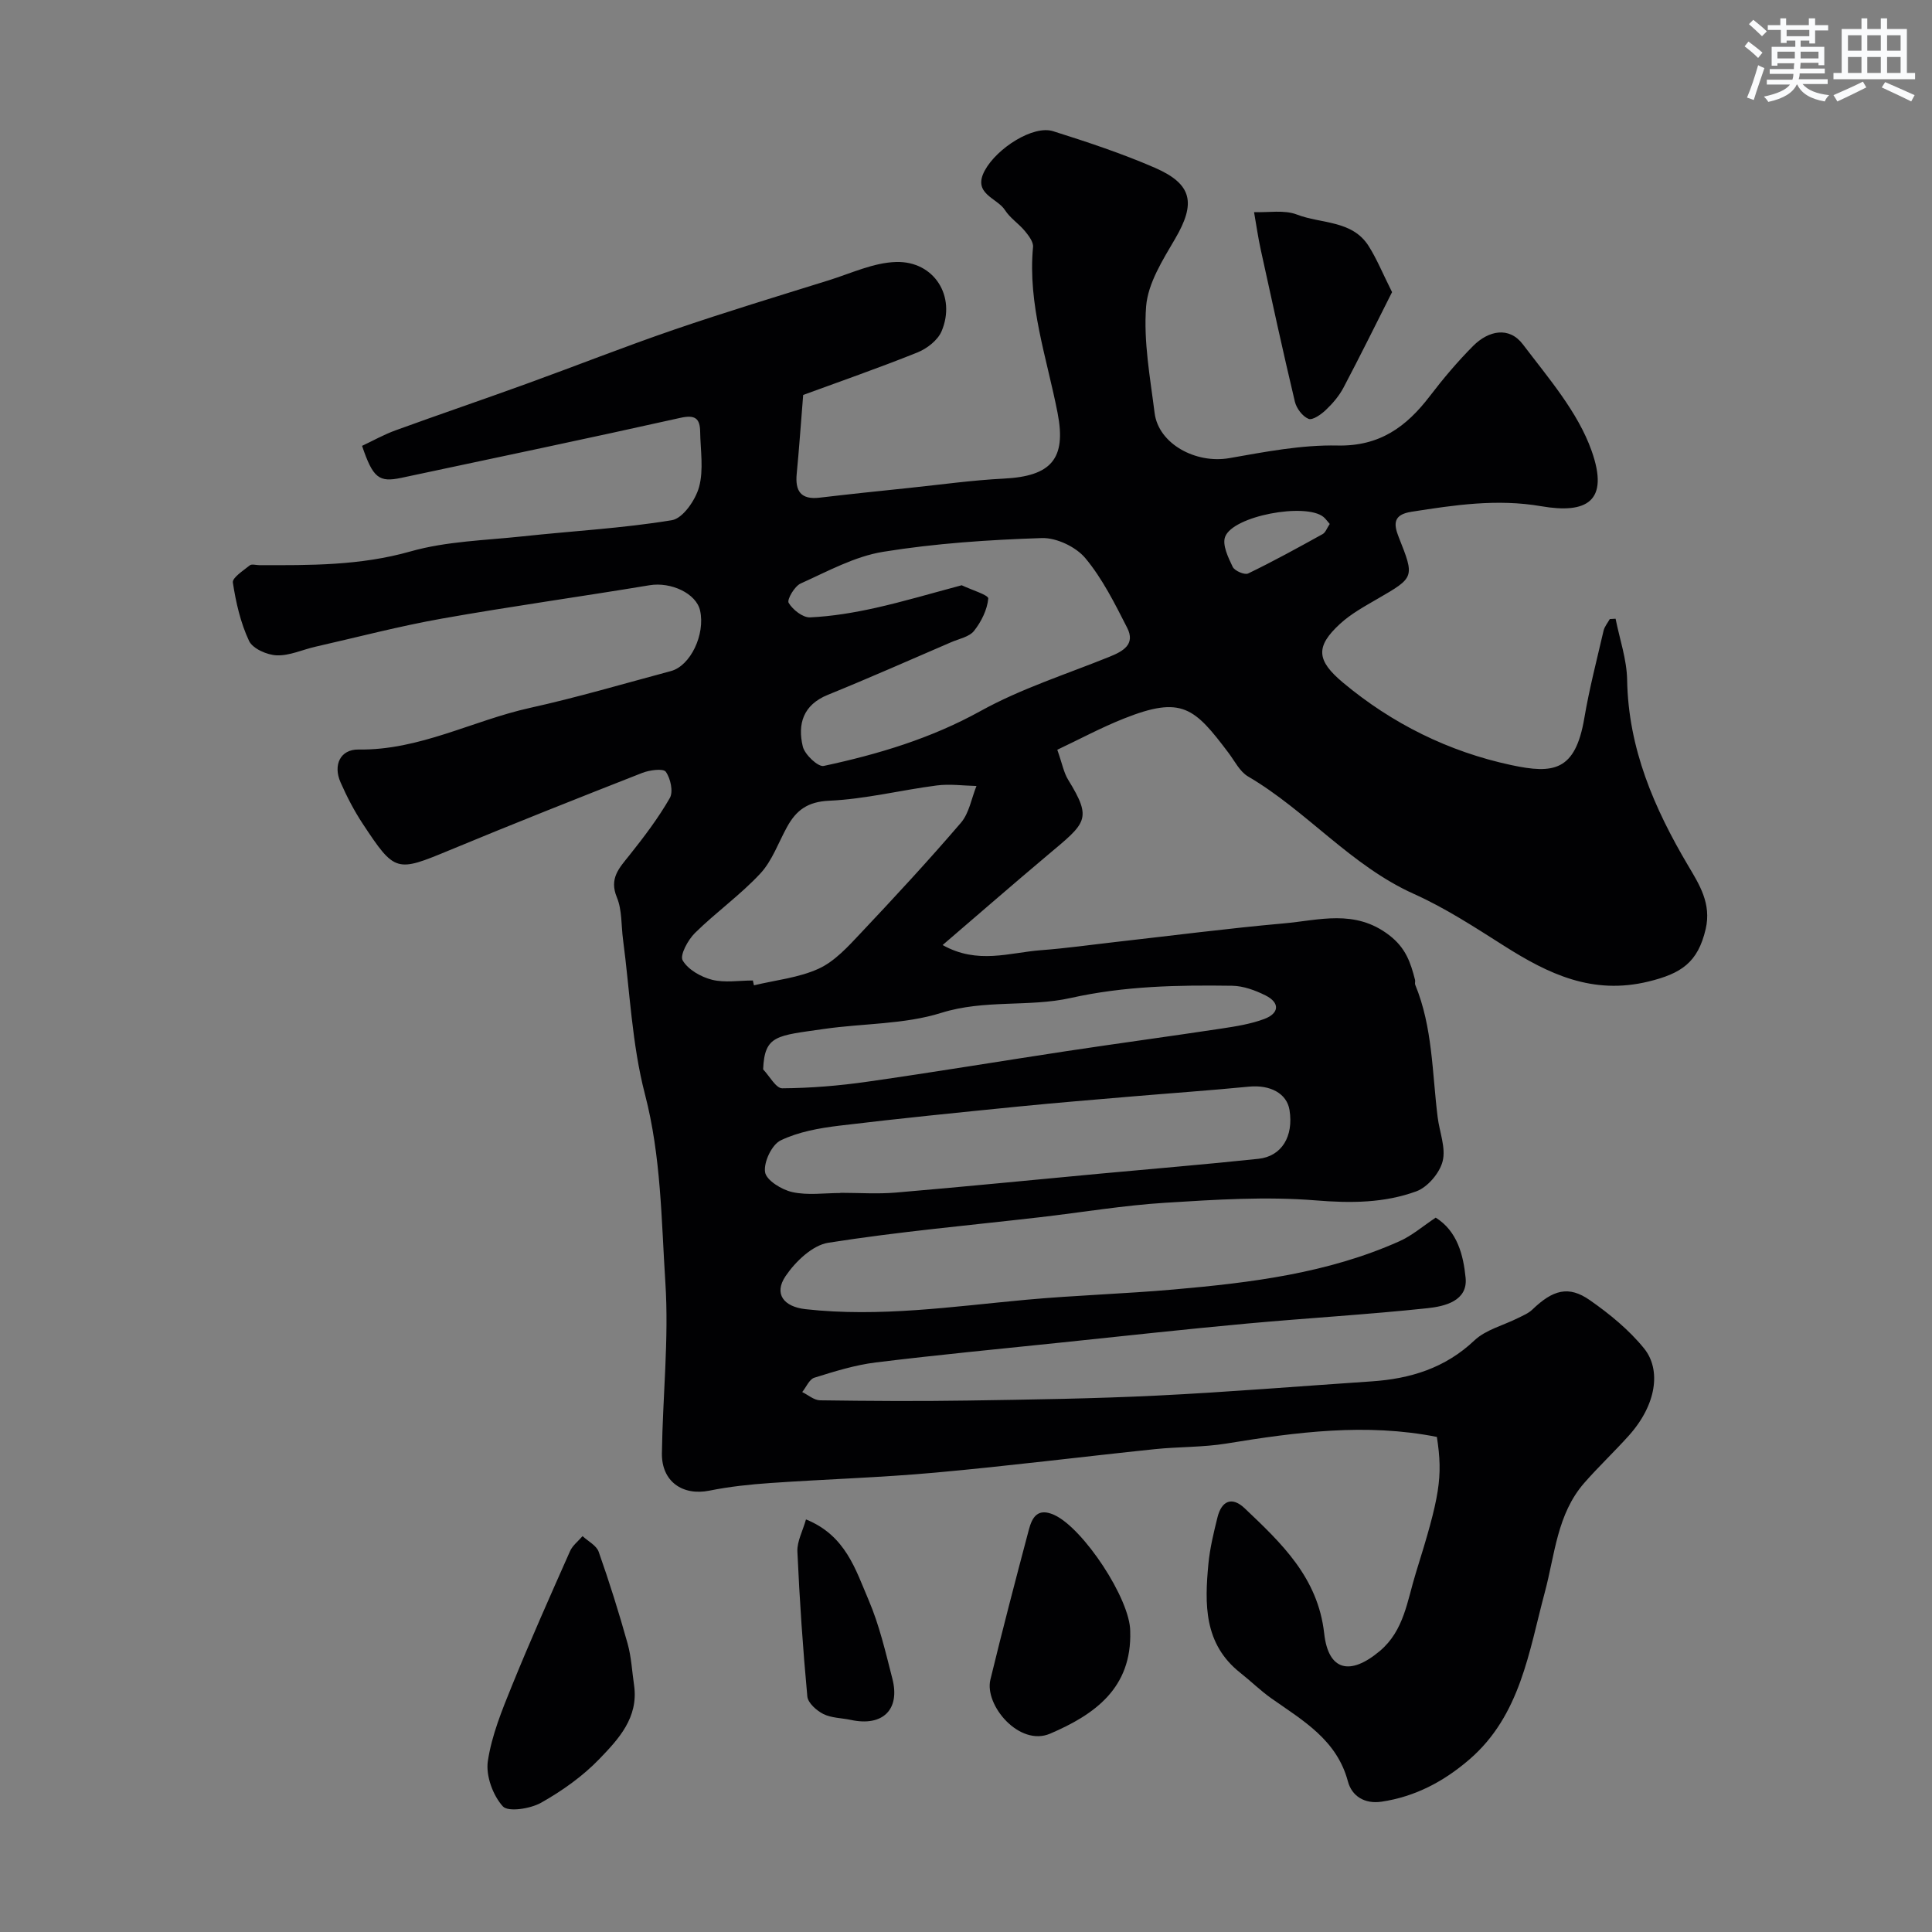 <svg enable-background="new 0 0 400 400" viewBox="0 0 400 400" xmlns="http://www.w3.org/2000/svg"><rect x="0" y="0" width="400" height="400" fill="#808080" stroke="none"/><g fill="#010103"><path d="m334.49 128.1c.84 4.22 2.32 8.44 2.39 12.67.25 14.21 5.58 26.54 12.65 38.48 2.3 3.88 4.84 7.84 3.61 13.11-1.62 6.92-5.04 9.2-11.86 10.86-11.58 2.82-20.7-1.57-29.87-7.39-6.06-3.84-12.14-7.82-18.65-10.74-13.1-5.88-22.21-17.21-34.36-24.33-1.72-1.01-2.77-3.19-4.05-4.89-7.05-9.35-9.64-11.89-21.66-7.1-4.73 1.88-9.24 4.31-13.79 6.46 1.03 2.91 1.34 4.74 2.25 6.21 5.06 8.23 3.75 8.88-4.26 15.61-7.16 6.02-14.22 12.17-21.73 18.61 7.25 4.07 13.85 1.56 20.33 1.07 5.23-.39 10.43-1.13 15.64-1.72 11.55-1.3 23.08-2.8 34.65-3.83 7.33-.65 14.71-3.01 21.81 2.42 3.48 2.66 4.46 5.7 5.38 9.28.08.31-.08.71.03.99 3.63 8.8 3.5 18.22 4.65 27.43.38 3.07 1.74 6.35 1.03 9.13-.62 2.44-3.1 5.36-5.44 6.22-6.64 2.43-13.57 2.47-20.79 1.88-10.33-.84-20.83-.16-31.21.49-8.66.54-17.25 1.99-25.88 2.99-14.64 1.69-29.33 2.99-43.88 5.29-3.29.52-6.81 3.91-8.84 6.91-2.49 3.7-.34 6.34 4.12 6.84 15.35 1.71 30.5-.55 45.71-1.95 10.18-.93 20.41-1.23 30.59-2.13 15.96-1.4 31.84-3.35 46.67-9.98 2.63-1.17 4.89-3.15 7.52-4.89 4.5 2.8 5.73 7.82 6.19 12.46.47 4.8-4.34 5.91-7.9 6.29-12.43 1.32-24.92 2.04-37.37 3.18-12.74 1.17-25.46 2.57-38.19 3.9-12.89 1.34-25.8 2.57-38.66 4.15-4.31.53-8.55 1.86-12.72 3.16-1.04.32-1.68 1.95-2.51 2.97 1.23.6 2.45 1.69 3.68 1.71 10.16.14 20.33.21 30.49.05 13.1-.2 26.21-.39 39.3-1.03 14.82-.73 29.61-1.95 44.41-2.94 8.01-.54 15.21-2.73 21.29-8.48 2.36-2.23 6-3.11 9.04-4.64 1.02-.51 2.15-.97 2.95-1.74 4.27-4.11 7.52-5.02 11.9-1.96 4.1 2.86 8.12 6.15 11.24 10 3.55 4.39 2.62 11.61-3.17 18.06-2.99 3.33-6.26 6.41-9.21 9.78-5.65 6.47-6.07 14.8-8.17 22.63-3.3 12.31-5.05 25.49-15.59 34.6-5.28 4.56-11.22 7.73-18.21 8.77-3.53.52-6.16-1.16-6.97-4.2-2.3-8.62-9.31-12.59-15.83-17.18-2.28-1.61-4.28-3.59-6.47-5.32-7.55-5.97-7.37-14.22-6.58-22.57.31-3.22 1.09-6.42 1.87-9.58.87-3.53 3.06-4.34 5.62-1.91 7.63 7.24 15.19 14.34 16.48 25.93.86 7.74 5.36 8.81 11.52 3.63 5.04-4.24 5.67-10.43 7.46-16.17 4.94-15.83 5.64-19.8 4.35-28.15-14.64-2.91-29.1-1-43.58 1.37-4.86.79-9.87.65-14.79 1.16-15.17 1.58-30.31 3.49-45.49 4.86-11.33 1.03-22.73 1.36-34.09 2.15-4.24.29-8.5.74-12.66 1.58-5.57 1.12-9.92-1.9-9.84-7.74.16-11.77 1.47-23.59.72-35.29-.84-13.02-.87-26.12-4.23-39.04-2.7-10.37-3.12-21.33-4.54-32.03-.39-2.92-.18-6.09-1.27-8.72-1.64-3.95.48-6.08 2.58-8.71 3.02-3.79 5.98-7.69 8.38-11.87.75-1.31.15-4.07-.84-5.44-.53-.73-3.36-.35-4.87.24-13.33 5.23-26.65 10.51-39.88 16-11.02 4.57-11.31 4.65-17.97-5.44-1.79-2.71-3.31-5.64-4.62-8.62-1.57-3.57-.05-6.83 3.73-6.78 12.63.19 23.61-5.99 35.5-8.62 9.81-2.17 19.46-5.02 29.17-7.62 4.05-1.08 7.14-7.57 6.05-12.51-.79-3.59-6.06-6-10.48-5.26-14.33 2.38-28.72 4.37-43.01 6.91-8.79 1.56-17.45 3.84-26.17 5.82-2.68.61-5.37 1.89-8.01 1.78-2.01-.08-4.97-1.39-5.72-2.99-1.76-3.75-2.72-7.96-3.35-12.08-.15-1 2.16-2.47 3.49-3.55.4-.33 1.29-.06 1.96-.05 10.52.03 20.92.11 31.32-2.84 7.46-2.12 15.5-2.29 23.3-3.13 10.28-1.11 20.65-1.66 30.83-3.34 2.27-.37 4.9-4.19 5.63-6.89.97-3.57.28-7.6.22-11.43-.04-2.76-1.04-3.55-4.09-2.87-19.22 4.29-38.51 8.32-57.77 12.42-4.67.99-5.88.03-8.14-6.62 2.26-1.06 4.51-2.33 6.9-3.2 9.02-3.28 18.1-6.37 27.12-9.64 10.22-3.7 20.34-7.71 30.62-11.23 10.6-3.63 21.32-6.88 32.02-10.22 4.61-1.44 9.26-3.66 13.94-3.78 7.88-.2 12.44 7.15 9.38 14.35-.79 1.86-3.02 3.59-4.99 4.38-8.12 3.26-16.39 6.13-23.66 8.8-.51 6.27-.85 11.29-1.34 16.31-.35 3.57.84 5.41 4.71 4.96 6.19-.73 12.38-1.38 18.58-2.02 6.52-.68 13.04-1.6 19.58-1.93 9.79-.49 12.99-4.06 11.15-13.55-2.21-11.39-6.22-22.49-5.09-34.4.1-1.05-.91-2.36-1.69-3.31-1.27-1.53-3.07-2.68-4.12-4.33-1.64-2.57-6.83-3.34-4.17-8.22 2.53-4.64 10.04-9.41 14.13-8.12 7.12 2.25 14.25 4.61 21.09 7.58 7.8 3.4 8.47 7.36 4.18 14.69-2.57 4.4-5.63 9.2-6.01 14.02-.56 7.27.84 14.72 1.76 22.06.81 6.4 8.54 10.56 15.48 9.34 7.41-1.3 14.95-2.77 22.4-2.61 8.71.18 14.22-3.86 19.07-10.19 2.79-3.65 5.78-7.2 9.02-10.45 3.15-3.15 7.42-4.08 10.28-.3 5.29 6.98 11.37 13.99 14.22 22.02 3.74 10.54-1.05 13.1-10.41 11.49-9.17-1.58-17.97-.25-26.9 1.15-3.71.58-3.74 2.44-2.62 5.25 3.33 8.37 3.28 8.33-4.44 12.8-2.67 1.55-5.46 3.08-7.71 5.15-5.16 4.74-4.86 7.59.63 12.18 10.11 8.45 21.84 14.29 34.81 17.06 8.77 1.88 13.28 1.26 15.14-9.74 1.03-6.08 2.59-12.07 3.98-18.08.2-.86.85-1.61 1.29-2.41.42-.04.81-.05 1.2-.07zm-135.38-6.93c2.01.96 5.57 2.02 5.5 2.75-.22 2.33-1.44 4.79-2.94 6.69-.98 1.24-3.07 1.64-4.69 2.33-8.52 3.67-17 7.43-25.59 10.92-5.13 2.08-6.29 6.06-5.18 10.7.4 1.67 3.17 4.27 4.33 4.02 11.27-2.42 22.19-5.68 32.47-11.37 8.4-4.65 17.74-7.61 26.69-11.23 2.82-1.14 5.42-2.57 3.67-6-2.55-5-5.11-10.16-8.66-14.42-1.95-2.34-5.99-4.26-9.01-4.16-10.97.36-22 1.09-32.82 2.84-5.92.95-11.54 4.06-17.12 6.57-1.26.57-2.87 3.34-2.48 4 .85 1.43 2.94 3.08 4.44 3.01 4.53-.21 9.08-.97 13.53-1.96 5.86-1.31 11.62-3.03 17.86-4.69zm-25.12 125.83c0-.01 0-.02 0-.04 3.83 0 7.68.27 11.49-.05 14.07-1.2 28.13-2.6 42.19-3.91 10.96-1.02 21.93-1.92 32.87-3.08 4.84-.51 7.31-4.66 6.44-10.1-.55-3.44-4-5.27-8.41-4.84-8.01.78-16.05 1.34-24.07 2.02-7.86.67-15.73 1.31-23.58 2.09-12.39 1.24-24.79 2.47-37.16 3.97-4.14.5-8.46 1.27-12.14 3.05-1.83.89-3.54 4.51-3.22 6.58.26 1.68 3.45 3.64 5.64 4.12 3.18.71 6.62.19 9.95.19zm-18.12-44c.08.33.16.67.23 1 4.51-1.09 9.3-1.56 13.43-3.46 3.3-1.52 6.04-4.55 8.62-7.29 7.08-7.51 14.1-15.09 20.81-22.92 1.7-1.99 2.17-5.04 3.21-7.6-2.74-.06-5.53-.46-8.22-.11-7.44.96-14.81 2.83-22.26 3.16-4.5.2-6.84 1.98-8.74 5.43-1.8 3.26-3.08 7.01-5.54 9.65-4.13 4.44-9.18 8.02-13.51 12.29-1.46 1.43-3.19 4.61-2.56 5.69 1.11 1.91 3.78 3.43 6.08 4.01 2.66.66 5.62.15 8.45.15zm2.13 18.41c1.32 1.37 2.65 3.92 3.95 3.91 5.9-.04 11.82-.53 17.67-1.37 13.74-1.96 27.44-4.24 41.16-6.32 10.66-1.61 21.34-3.05 32-4.66 3.03-.46 6.14-.94 8.99-2.01 3.06-1.15 3.3-3.34.24-4.87-2.12-1.06-4.59-1.97-6.92-2-11.19-.16-22.25.04-33.41 2.53-8.64 1.93-17.82.27-26.79 3.08-7.68 2.41-16.16 2.16-24.26 3.33-9.82 1.42-12.34 1.23-12.63 8.38zm117.31-112.93c-.53-.59-.86-1.1-1.31-1.46-3.7-2.98-18.71-.23-20.35 4.12-.63 1.68.64 4.29 1.57 6.23.4.82 2.47 1.72 3.2 1.36 5.22-2.52 10.32-5.33 15.4-8.14.62-.33.91-1.26 1.49-2.11z"/><path d="m131.29 349c.91 6.65-3.25 11.07-7.16 15.14-3.46 3.6-7.73 6.63-12.09 9.09-2.23 1.26-6.84 1.98-7.94.75-2.06-2.28-3.54-6.34-3.1-9.34.8-5.37 2.95-10.6 5.02-15.7 3.8-9.35 7.91-18.57 12-27.79.53-1.19 1.71-2.08 2.59-3.11 1.15 1.07 2.88 1.93 3.34 3.24 2.21 6.26 4.2 12.61 5.99 19.01.78 2.8.92 5.8 1.35 8.71z"/><path d="m234 337.76c.35 11.71-7.3 17.19-16.57 21.17-6.39 2.75-13.66-5.9-12.38-11.18 2.52-10.38 5.22-20.71 7.96-31.03.67-2.54 1.8-4.62 5.23-3.08 6.02 2.71 15.77 17.44 15.76 24.12z"/><path d="m288.21 60.48c-3.31 6.56-6.59 13.21-10.05 19.77-.9 1.71-2.23 3.27-3.64 4.61-.98.94-2.77 2.2-3.6 1.86-1.25-.51-2.5-2.17-2.83-3.56-2.48-10.43-4.76-20.91-7.05-31.39-.57-2.59-.94-5.23-1.4-7.85 2.98.11 6.24-.51 8.87.5 5.03 1.95 11.43 1.13 14.84 6.5 1.71 2.69 2.92 5.7 4.86 9.56z"/><path d="m166.87 314.58c8.22 3.32 10.27 10.41 12.97 16.7 2.22 5.18 3.51 10.79 4.92 16.29 1.65 6.42-2.04 9.94-8.6 8.52-1.9-.41-4.01-.38-5.69-1.22-1.4-.7-3.19-2.29-3.32-3.63-.93-9.99-1.61-20.02-2.06-30.04-.08-2.07 1.1-4.2 1.78-6.62z"/></g><path d="m361.2 9.6.8-1c.9.7 1.9 1.4 2.9 2.3l-.9 1.1c-1-1-2-1.8-2.8-2.4zm.5 10.6c.9-2.1 1.6-4.3 2.3-6.7.4.2.8.4 1.3.6-.7 2.1-1.5 4.3-2.2 6.6zm.4-15.2.9-.9c1 .8 2 1.6 2.8 2.4l-1 1c-.9-.9-1.8-1.7-2.7-2.5zm12.5-1.2h1.2v1.4h2.7v1.1h-2.7v2.7h-1.2v-.6h-1.8v1.3h4.9v3.8h-1.2v-.5h-3.7c0 .4-.1.9-.1 1.2h5.1v1h-5.2c0 .5-.1.9-.2 1.2h6v1h-5.2c1.1 1.3 2.9 2 5.5 2.3-.4.4-.7.8-.9 1.3-2.9-.5-4.8-1.6-5.7-3.5h-.1c-.8 1.7-2.7 2.9-5.9 3.6-.2-.4-.6-.8-.9-1.1 2.8-.6 4.6-1.4 5.4-2.5h-4.8v-1h5.3c.1-.3.2-.7.2-1.2h-4.9v-1h5c0-.4 0-.8.1-1.2h-3.5v.5h-1.2v-3.9h4.9v-1.3h-1.8v.5h-1.2v-2.7h-2.7v-1h2.6v-1.4h1.2v1.4h4.7v-1.4zm-6.6 8.3h3.6c0-.4 0-.9 0-1.4h-3.6zm1.9-4.6h4.7v-1.3h-4.7zm6.6 3.2h-3.7v1.4h3.7z" fill="#fafbfc"/><path d="m385.3 3.8h1.3v2.2h2.8v-2.2h1.3v2.2h4.1v9.1h1.7v1.3h-16.9v-1.3h1.7v-9.1h4.1v-2.2zm.4 13.1.7 1.2c-1.8.9-3.8 1.9-6 2.9-.2-.4-.5-.8-.8-1.3 2.3-1 4.3-1.9 6.1-2.8zm-3.1-6.4h2.8v-3.2h-2.8zm0 4.6h2.8v-3.3h-2.8zm4-4.6h2.8v-3.2h-2.8zm0 4.6h2.8v-3.3h-2.8zm3.7 1.9c2.1.9 4.1 1.8 6.1 2.7l-.7 1.3c-2.2-1.1-4.2-2-6.1-2.9zm3.2-9.7h-2.8v3.2h2.8zm-2.8 7.8h2.8v-3.3h-2.8z" fill="#fafbfc"/></svg>